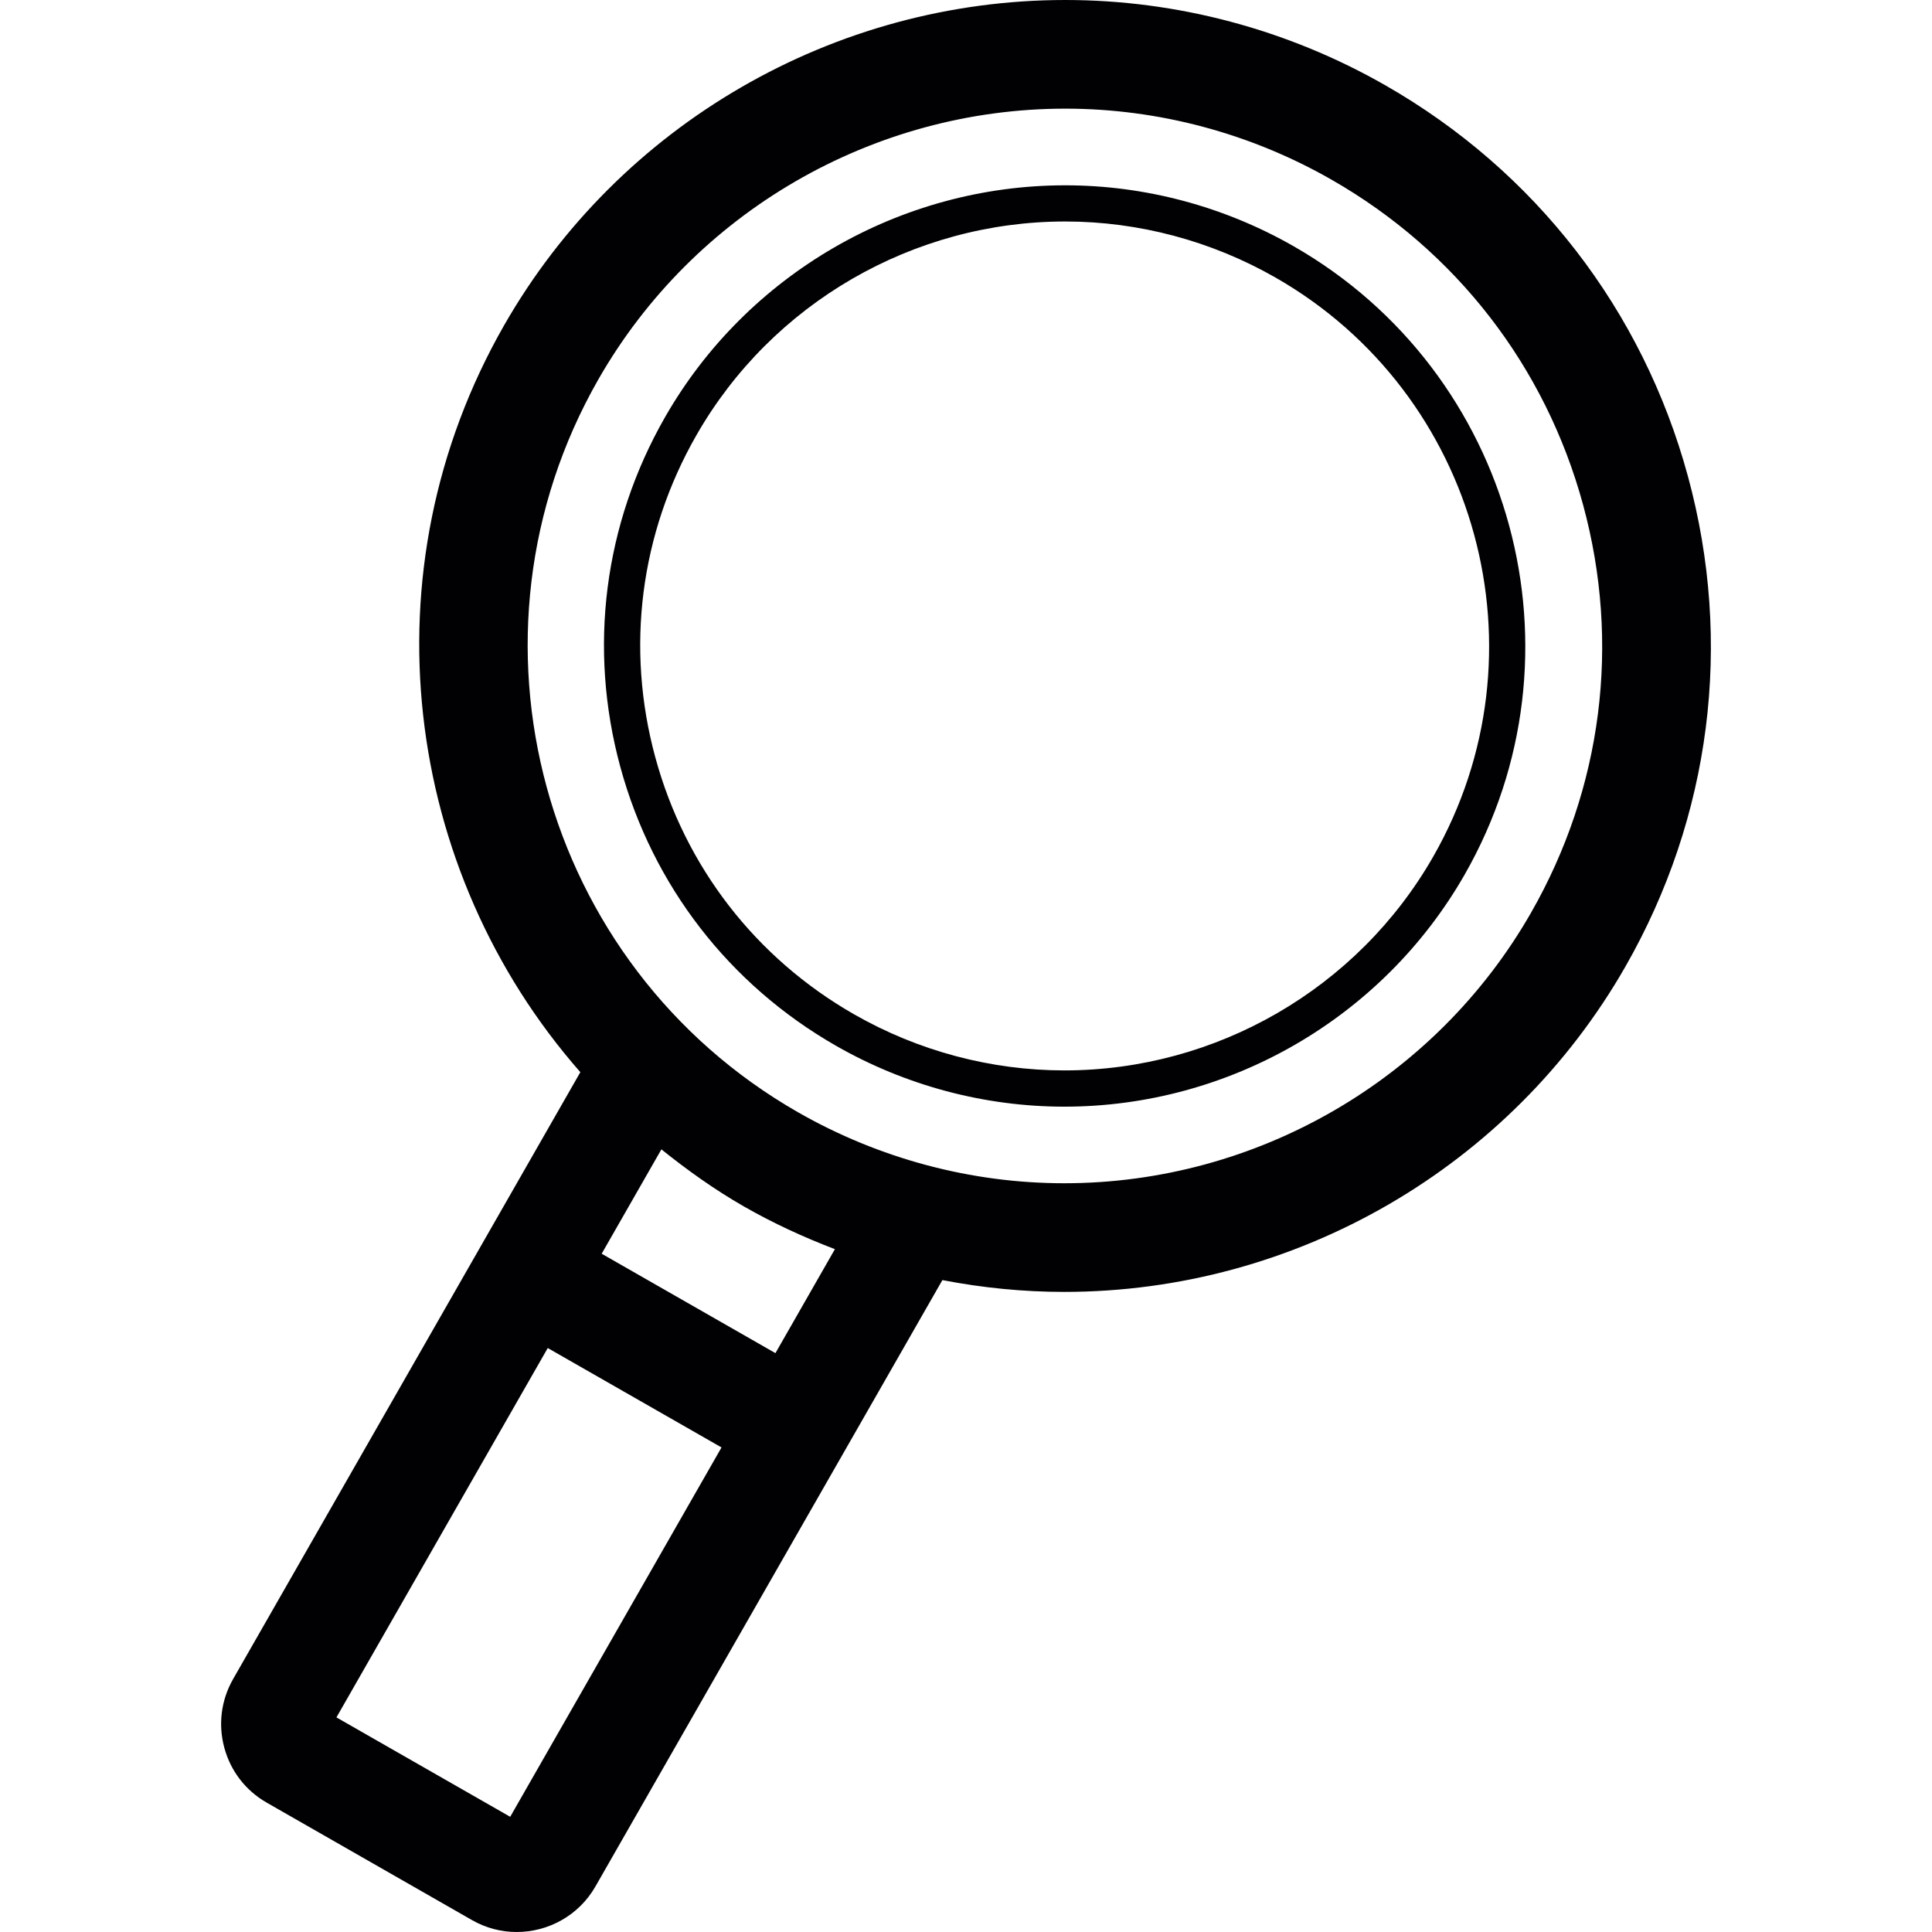 <?xml version="1.0" encoding="iso-8859-1"?>
<!-- Generator: Adobe Illustrator 18.1.1, SVG Export Plug-In . SVG Version: 6.00 Build 0)  -->
<svg version="1.1" id="Capa_1" xmlns="http://www.w3.org/2000/svg" xmlns:xlink="http://www.w3.org/1999/xlink" x="0px" y="0px"
	 viewBox="0 0 53.348 53.348" style="enable-background:new 0 0 53.348 53.348;" xml:space="preserve">
<g>
	<g>
		<path style="fill:#010002;" d="M6.195,48.263c0.175,0.645,0.591,1.182,1.17,1.513l5.666,3.242c0.391,0.224,0.816,0.33,1.237,0.33
			c0.868,0,1.713-0.452,2.174-1.258l9.58-16.743c1.106,0.214,2.233,0.326,3.364,0.326c6.388,0,12.325-3.441,15.494-8.979
			c2.366-4.135,2.98-8.943,1.729-13.54s-4.217-8.431-8.351-10.796C35.562,0.815,32.505,0,29.416,0
			c-6.388,0-12.324,3.441-15.494,8.979c-3.881,6.783-2.787,15.059,2.103,20.627L6.437,46.363
			C6.105,46.944,6.019,47.619,6.195,48.263z M21.412,37.364l-4.798-2.745l1.649-2.882c0.713,0.571,1.463,1.11,2.281,1.578
			c0.806,0.461,1.648,0.849,2.51,1.178L21.412,37.364z M16.526,10.47C19.163,5.863,24.102,3,29.416,3
			c2.567,0,5.109,0.678,7.351,1.961c3.44,1.968,5.906,5.157,6.947,8.98c1.04,3.823,0.53,7.823-1.438,11.262
			c-2.636,4.607-7.576,7.47-12.89,7.47c-2.567,0-5.109-0.678-7.352-1.961C14.935,26.65,12.464,17.569,16.526,10.47z M15.125,37.223
			l4.798,2.745l-5.835,10.199L9.29,47.422L15.125,37.223z"/>
		<path style="fill:#010002;" d="M23.085,28.877c1.922,1.1,4.103,1.681,6.305,1.681c4.556,0,8.791-2.454,11.051-6.404
			c3.483-6.087,1.364-13.873-4.723-17.356c-1.922-1.1-4.103-1.681-6.305-1.681c-4.556,0-8.79,2.454-11.051,6.404
			c-1.687,2.949-2.125,6.378-1.233,9.656S20.136,27.189,23.085,28.877z M19.23,12.017c2.082-3.64,5.984-5.901,10.183-5.901
			c2.028,0,4.037,0.536,5.809,1.549c5.608,3.209,7.561,10.382,4.352,15.991c-2.083,3.64-5.985,5.901-10.183,5.901
			c-2.028,0-4.037-0.536-5.808-1.549c-2.717-1.555-4.666-4.074-5.488-7.095C17.272,17.893,17.675,14.733,19.23,12.017z"/>
	</g>
</g>
<g>
</g>
<g>
</g>
<g>
</g>
<g>
</g>
<g>
</g>
<g>
</g>
<g>
</g>
<g>
</g>
<g>
</g>
<g>
</g>
<g>
</g>
<g>
</g>
<g>
</g>
<g>
</g>
<g>
</g>
</svg>
